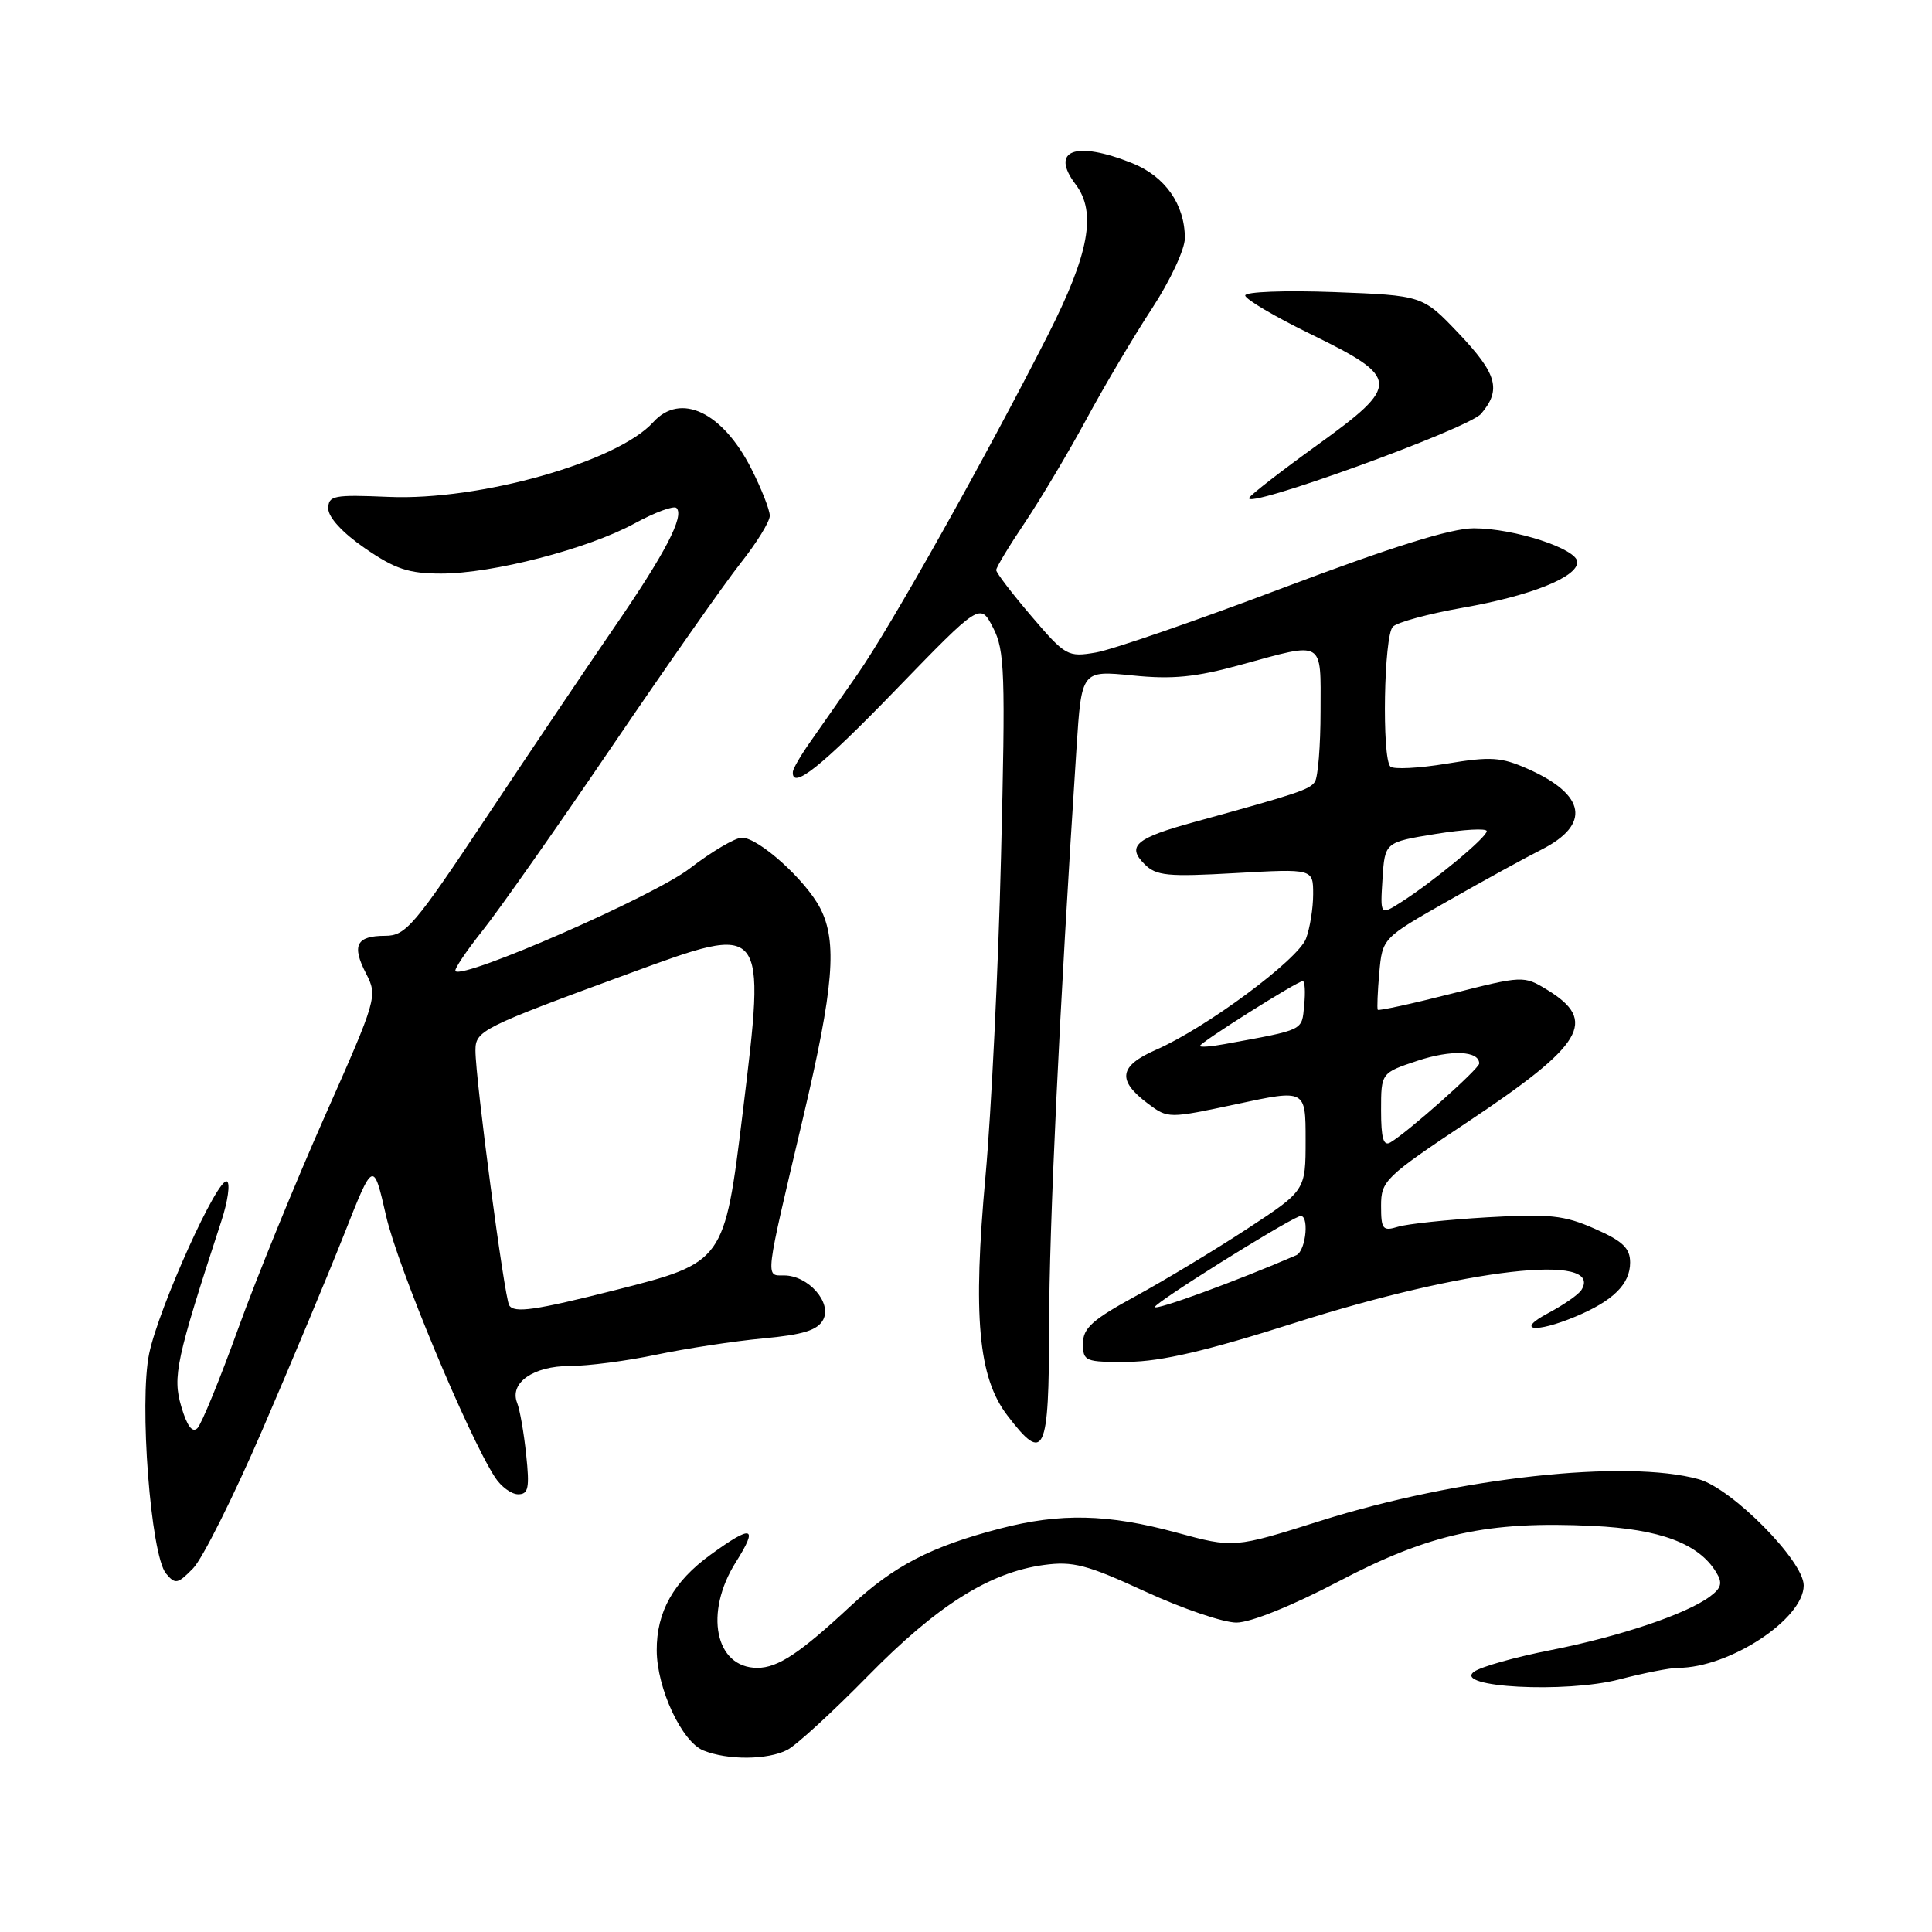 <?xml version="1.0" encoding="UTF-8" standalone="no"?>
<!DOCTYPE svg PUBLIC "-//W3C//DTD SVG 1.1//EN" "http://www.w3.org/Graphics/SVG/1.1/DTD/svg11.dtd" >
<svg xmlns="http://www.w3.org/2000/svg" xmlns:xlink="http://www.w3.org/1999/xlink" version="1.1" viewBox="0 0 256 256">
 <g >
 <path fill="currentColor"
d=" M 104.32 231.87 C 105.52 231.25 110.33 226.84 115.00 222.08 C 124.16 212.74 131.10 208.36 138.29 207.37 C 142.18 206.84 144.01 207.32 151.74 210.88 C 156.66 213.15 162.10 215.00 163.83 215.00 C 165.70 215.00 171.20 212.78 177.42 209.52 C 189.46 203.20 197.16 201.52 211.04 202.19 C 219.97 202.61 225.08 204.53 227.39 208.31 C 228.28 209.75 228.11 210.41 226.56 211.56 C 223.42 213.89 214.61 216.85 205.47 218.65 C 200.78 219.57 196.21 220.86 195.32 221.51 C 192.47 223.59 207.44 224.38 214.56 222.53 C 217.78 221.69 221.29 221.00 222.34 221.00 C 229.14 221.00 239.00 214.53 239.00 210.07 C 239.00 206.84 229.51 197.24 225.11 196.01 C 215.45 193.33 193.20 195.77 175.00 201.51 C 163.50 205.14 163.50 205.14 155.88 203.07 C 146.80 200.60 140.50 200.46 132.52 202.54 C 123.37 204.92 118.45 207.47 112.75 212.77 C 105.99 219.07 103.07 221.00 100.35 221.00 C 94.75 221.00 93.27 213.70 97.51 206.98 C 100.51 202.23 99.70 201.98 94.19 205.98 C 89.25 209.55 86.99 213.57 87.02 218.70 C 87.05 223.74 90.35 230.81 93.21 231.95 C 96.43 233.25 101.73 233.21 104.32 231.87 Z  M 34.75 189.50 C 38.55 180.70 43.42 169.05 45.57 163.62 C 49.47 153.73 49.47 153.73 51.16 161.12 C 52.69 167.84 62.04 190.28 65.59 195.75 C 66.39 196.99 67.77 198.00 68.66 198.00 C 70.02 198.00 70.19 197.15 69.72 192.75 C 69.42 189.86 68.88 186.77 68.52 185.88 C 67.48 183.23 70.67 181.00 75.51 181.00 C 77.91 181.00 83.07 180.33 86.99 179.50 C 90.91 178.68 97.26 177.71 101.10 177.35 C 106.41 176.86 108.32 176.27 109.07 174.88 C 110.28 172.61 107.10 169.00 103.89 169.00 C 101.38 169.00 101.28 169.85 106.41 148.11 C 110.48 130.85 110.98 124.79 108.68 120.34 C 106.75 116.61 100.52 111.00 98.31 111.00 C 97.42 111.00 94.30 112.84 91.39 115.08 C 86.67 118.73 61.44 129.78 60.35 128.68 C 60.14 128.47 61.76 126.05 63.95 123.30 C 66.15 120.54 73.86 109.56 81.10 98.90 C 88.35 88.23 96.01 77.30 98.13 74.62 C 100.26 71.94 102.00 69.11 102.00 68.34 C 102.00 67.56 100.90 64.77 99.56 62.12 C 95.75 54.60 90.17 51.94 86.56 55.94 C 81.79 61.21 63.56 66.36 51.50 65.84 C 44.19 65.53 43.50 65.66 43.50 67.40 C 43.50 68.55 45.42 70.63 48.36 72.65 C 52.35 75.40 54.15 76.00 58.45 76.00 C 65.29 76.00 77.87 72.74 84.08 69.36 C 86.79 67.88 89.29 66.96 89.64 67.31 C 90.71 68.38 88.15 73.31 81.42 83.09 C 77.86 88.27 70.24 99.59 64.48 108.25 C 54.91 122.65 53.76 124.00 51.06 124.00 C 47.21 124.00 46.57 125.26 48.50 128.99 C 50.05 132.00 49.96 132.30 43.02 147.95 C 39.14 156.70 33.98 169.34 31.56 176.05 C 29.14 182.75 26.71 188.69 26.16 189.24 C 25.49 189.91 24.78 188.96 24.02 186.37 C 22.85 182.40 23.33 180.16 29.34 161.77 C 30.19 159.18 30.52 156.82 30.08 156.55 C 28.91 155.83 21.07 173.18 19.77 179.34 C 18.42 185.77 19.97 206.06 22.00 208.50 C 23.22 209.97 23.55 209.90 25.59 207.81 C 26.83 206.54 30.95 198.30 34.75 189.50 Z  M 139.01 175.75 C 139.02 162.46 140.37 133.99 142.64 99.16 C 143.31 88.83 143.31 88.83 150.05 89.50 C 155.35 90.04 158.41 89.74 164.40 88.09 C 175.57 85.03 175.00 84.69 174.98 94.25 C 174.98 98.79 174.64 102.99 174.23 103.59 C 173.53 104.63 171.96 105.15 158.23 108.93 C 150.51 111.04 149.25 112.11 151.65 114.50 C 153.20 116.06 154.70 116.20 163.71 115.69 C 174.00 115.11 174.00 115.11 174.00 118.49 C 174.00 120.35 173.57 123.00 173.05 124.38 C 171.98 127.18 159.80 136.21 153.18 139.10 C 148.25 141.26 147.98 143.15 152.14 146.26 C 154.77 148.22 154.85 148.22 163.89 146.29 C 173.00 144.34 173.00 144.34 173.00 151.04 C 173.00 157.75 173.00 157.75 165.25 162.83 C 160.99 165.62 154.35 169.63 150.50 171.73 C 144.74 174.87 143.50 175.99 143.50 178.02 C 143.50 180.39 143.77 180.50 149.50 180.45 C 153.86 180.41 159.91 179.00 171.59 175.28 C 194.17 168.09 212.61 165.97 209.55 170.92 C 209.18 171.53 207.21 172.89 205.19 173.97 C 200.71 176.33 203.39 176.70 208.75 174.46 C 213.75 172.37 216.00 170.15 216.00 167.29 C 216.00 165.39 215.02 164.45 211.32 162.82 C 207.28 161.03 205.34 160.82 197.07 161.30 C 191.81 161.61 186.49 162.17 185.25 162.55 C 183.22 163.17 183.00 162.90 183.00 159.77 C 183.00 156.47 183.52 155.96 194.46 148.67 C 209.90 138.39 211.77 135.27 204.97 131.13 C 201.91 129.27 201.76 129.27 192.32 131.67 C 187.06 133.01 182.67 133.96 182.56 133.80 C 182.45 133.63 182.54 131.43 182.76 128.91 C 183.18 124.31 183.18 124.31 191.84 119.39 C 196.60 116.68 202.18 113.62 204.23 112.59 C 210.82 109.26 210.16 105.30 202.44 101.88 C 198.90 100.31 197.53 100.22 191.68 101.19 C 187.99 101.80 184.64 101.97 184.23 101.57 C 183.09 100.42 183.37 84.23 184.56 83.04 C 185.15 82.45 189.31 81.32 193.81 80.53 C 202.81 78.95 209.00 76.48 209.00 74.48 C 209.00 72.73 200.65 70.00 195.28 70.00 C 192.27 70.00 184.47 72.44 170.00 77.90 C 158.50 82.25 147.34 86.10 145.21 86.46 C 141.48 87.10 141.18 86.93 136.67 81.65 C 134.10 78.64 132.00 75.89 132.00 75.54 C 132.00 75.18 133.72 72.33 135.83 69.20 C 137.93 66.06 141.60 59.90 143.98 55.50 C 146.36 51.10 150.26 44.51 152.65 40.87 C 155.04 37.22 157.00 33.03 157.00 31.57 C 157.00 27.09 154.39 23.37 150.02 21.62 C 142.49 18.61 139.09 19.89 142.53 24.44 C 145.33 28.14 144.32 33.62 138.86 44.38 C 130.63 60.58 118.04 83.01 113.60 89.38 C 111.34 92.61 108.51 96.66 107.31 98.38 C 106.10 100.10 105.09 101.84 105.06 102.25 C 104.86 104.76 108.79 101.64 118.67 91.43 C 129.88 79.86 129.88 79.86 131.59 83.18 C 133.14 86.17 133.24 89.13 132.64 113.50 C 132.28 128.35 131.35 147.37 130.59 155.76 C 128.89 174.39 129.62 182.50 133.46 187.53 C 138.39 194.01 139.00 192.72 139.01 175.75 Z  M 196.25 54.83 C 198.97 51.64 198.38 49.54 193.25 44.14 C 188.50 39.15 188.50 39.15 176.75 38.70 C 170.22 38.46 165.00 38.66 165.00 39.15 C 165.00 39.64 168.94 41.97 173.75 44.31 C 185.56 50.08 185.61 50.98 174.59 58.94 C 169.90 62.32 165.83 65.47 165.54 65.94 C 164.44 67.72 194.54 56.83 196.25 54.83 Z  M 67.47 172.96 C 66.83 171.91 63.00 143.04 63.00 139.20 C 63.00 136.56 63.74 136.19 83.50 128.94 C 101.57 122.32 101.49 122.21 98.41 147.46 C 95.99 167.24 95.96 167.29 81.50 170.95 C 70.90 173.63 68.13 174.03 67.47 172.96 Z  M 153.03 173.18 C 153.05 172.60 169.69 162.16 172.17 161.17 C 173.53 160.62 173.11 165.74 171.75 166.33 C 163.90 169.73 153.01 173.72 153.03 173.18 Z  M 183.00 147.14 C 183.00 142.16 183.00 142.16 187.84 140.55 C 192.32 139.07 196.00 139.23 196.00 140.92 C 196.00 141.61 186.64 149.94 184.25 151.37 C 183.32 151.93 183.00 150.85 183.00 147.14 Z  M 159.00 138.59 C 159.00 138.14 171.91 130.00 172.62 130.00 C 172.90 130.00 172.99 131.44 172.81 133.21 C 172.48 136.62 172.95 136.39 162.25 138.35 C 160.46 138.68 159.00 138.79 159.00 138.59 Z  M 183.19 116.46 C 183.50 111.60 183.50 111.60 190.25 110.50 C 193.96 109.90 197.00 109.73 197.00 110.13 C 197.00 110.96 189.99 116.77 185.69 119.52 C 182.88 121.31 182.88 121.31 183.19 116.46 Z "/>
</g>
</svg>